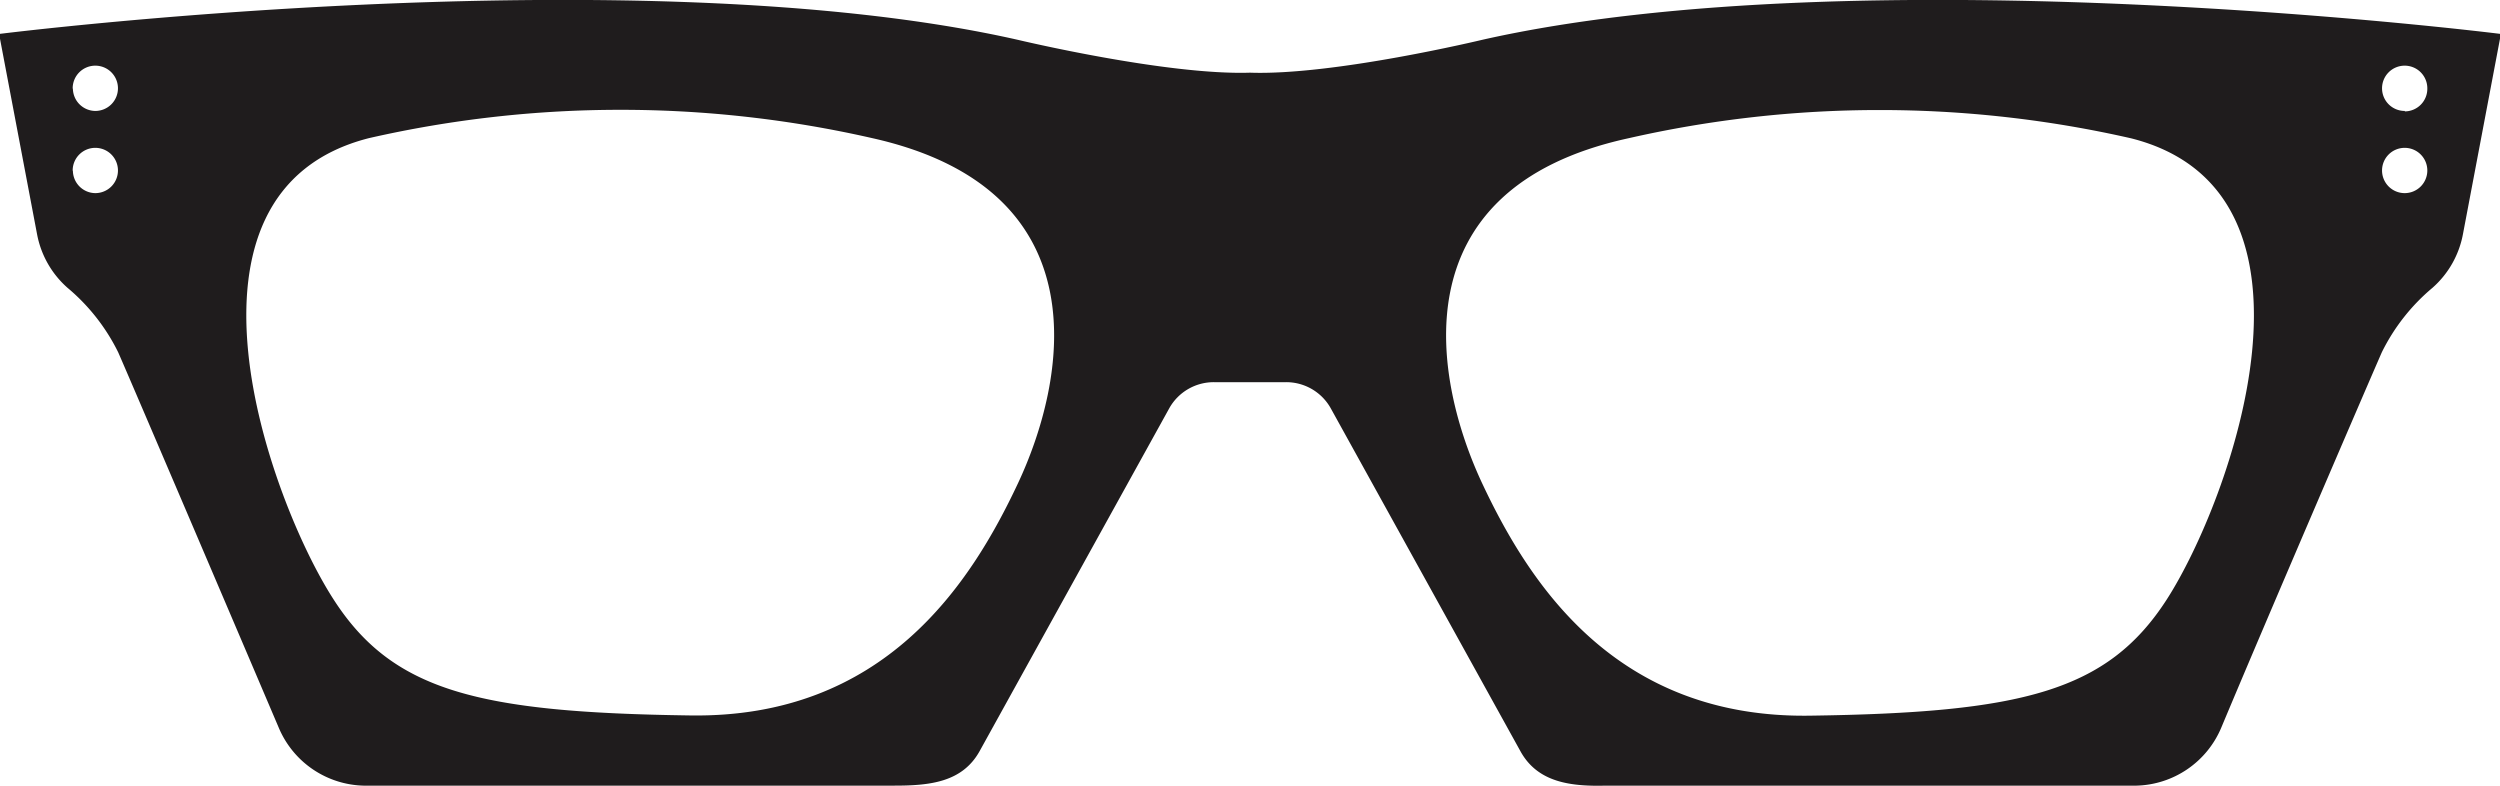 <svg id="Layer_1" data-name="Layer 1" xmlns="http://www.w3.org/2000/svg" viewBox="0 0 110.42 34.71"><defs><style>.cls-1{fill:#1f1c1d;}</style></defs><title>h-130</title><path class="cls-1" d="M299.93,421.2a2.25,2.25,0,0,1,2,1.16l8.38,15.15c.76,1.37,2.21,1.55,3.77,1.51h23.44a4.18,4.18,0,0,0,3.73-2.54c2-4.78,6.4-15,7.1-16.6a8.76,8.76,0,0,1,2.24-2.85,4.18,4.18,0,0,0,1.34-2.35l1.68-8.86s-28.13-3.55-45,.26c0,0-6.57,1.58-10.25,1.45-3.68.12-10.25-1.45-10.25-1.45-16.83-3.81-45-.26-45-.26l1.68,8.86a4.18,4.18,0,0,0,1.34,2.35,8.76,8.76,0,0,1,2.24,2.85c.7,1.6,5.06,11.81,7.1,16.6a4.18,4.18,0,0,0,3.73,2.54h23.44c1.56,0,3-.14,3.77-1.51l8.38-15.15a2.25,2.25,0,0,1,2-1.16Zm38.92,9.6c-2.63,4.08-6.44,5-15.77,5.13-8.54.12-12.36-5.78-14.46-10.25s-3.83-13,6.44-15.25a50,50,0,0,1,22.22,0C346.61,412.79,341.66,426.44,338.85,430.8Zm-79.4-20.38a50,50,0,0,1,22.22,0c10.27,2.29,8.54,10.78,6.44,15.25s-5.92,10.37-14.46,10.25c-9.33-.13-13.15-1.05-15.77-5.13C255.07,426.44,250.12,412.79,259.45,410.42Zm89.91,2.43a1,1,0,1,1,1-1A1,1,0,0,1,349.37,412.85Zm-103-1a1,1,0,1,1,1,1A1,1,0,0,1,246.37,411.87Zm103-2.63a1,1,0,1,1,1-1A1,1,0,0,1,349.37,409.24Zm-103-1a1,1,0,1,1,1,1A1,1,0,0,1,246.37,408.25Z" transform="translate(-243.15 -404.32)"/></svg>